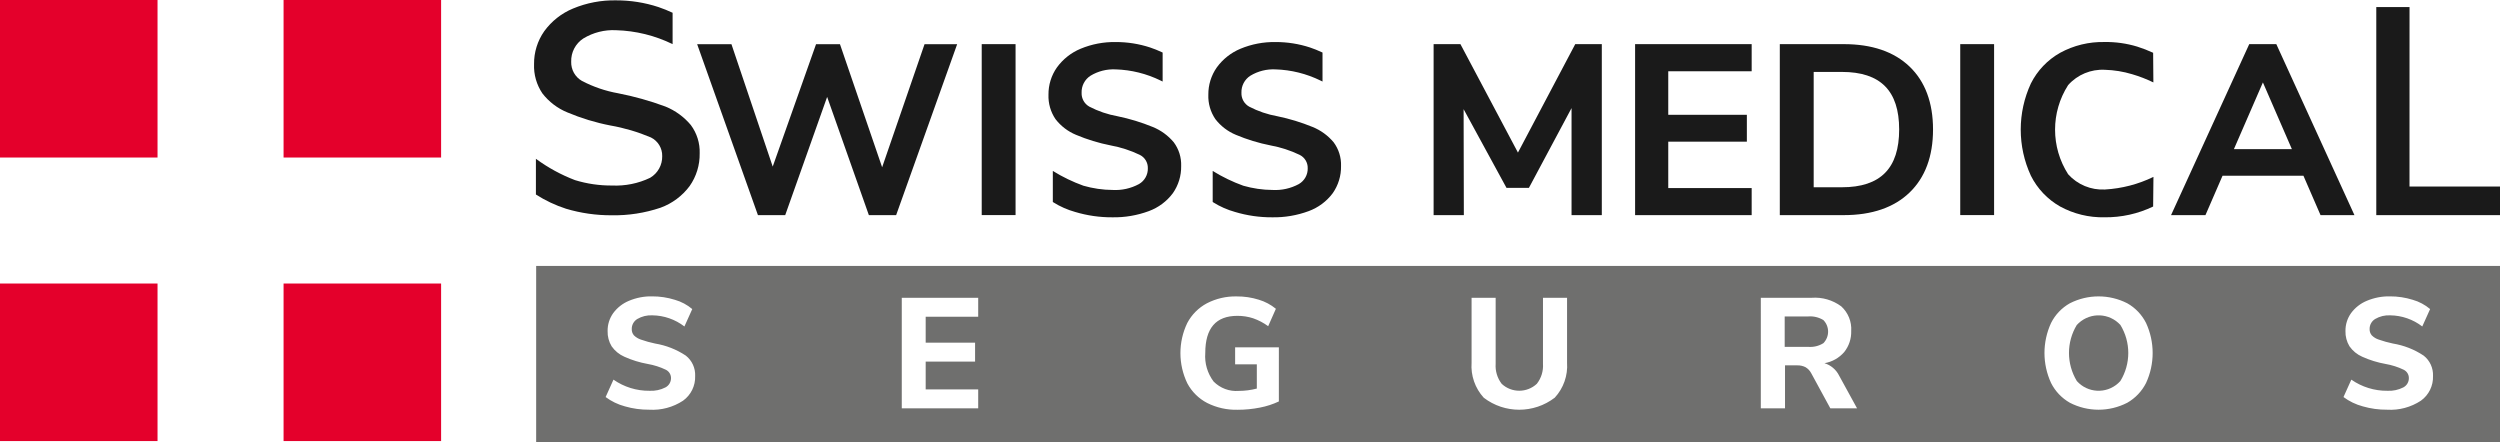 <?xml version="1.0" encoding="utf-8"?>
<!-- Generator: Adobe Illustrator 16.0.0, SVG Export Plug-In . SVG Version: 6.00 Build 0)  -->
<!DOCTYPE svg PUBLIC "-//W3C//DTD SVG 1.1//EN" "http://www.w3.org/Graphics/SVG/1.1/DTD/svg11.dtd">
<svg version="1.1" id="Capa_1" xmlns="http://www.w3.org/2000/svg" xmlns:xlink="http://www.w3.org/1999/xlink" x="0px" y="0px"
	 width="838.23px" height="148.238px" viewBox="0 0 838.23 148.238" enable-background="new 0 0 838.23 148.238"
	 xml:space="preserve">
<g transform="translate(327.924 367.731)">
	<g transform="translate(0 0)">
		<path fill="#1A1A1A" d="M-96.285-325.797c-2.295-2.744-5.227-4.878-8.546-6.218c-5.167-1.914-10.474-3.399-15.869-4.448
			c-4.221-0.75-8.292-2.146-12.1-4.132c-2.307-1.313-3.688-3.795-3.608-6.444c-0.092-3.125,1.44-6.078,4.06-7.785
			c3.299-2.006,7.116-2.976,10.97-2.778c6.585,0.187,13.056,1.774,18.972,4.671v-10.52c-1.546-0.729-3.137-1.359-4.752-1.914
			c-4.59-1.51-9.39-2.26-14.22-2.248c-4.947-0.092-9.851,0.842-14.416,2.744c-3.863,1.592-7.196,4.23-9.652,7.609
			c-2.261,3.229-3.46,7.081-3.414,11.025c-0.139,3.494,0.842,6.931,2.803,9.826c2.182,2.813,5.051,5.004,8.338,6.354
			c4.647,1.96,9.491,3.438,14.439,4.396c4.682,0.818,9.249,2.168,13.62,4.022c2.353,1.179,3.828,3.609,3.771,6.239
			c0.069,2.986-1.485,5.777-4.06,7.288c-3.967,1.903-8.352,2.778-12.743,2.584c-4.221,0.034-8.419-0.577-12.444-1.812
			c-4.67-1.787-9.075-4.188-13.101-7.149v11.971c3.146,2.021,6.539,3.621,10.103,4.774c4.982,1.486,10.148,2.226,15.34,2.191
			c5.56,0.104,11.083-0.764,16.354-2.537c3.887-1.42,7.277-3.945,9.745-7.256c2.261-3.219,3.438-7.06,3.368-10.99
			C-93.217-319.718-94.256-323.063-96.285-325.797z"/>
		<path fill="#1A1A1A" d="M-32.152-311.645l-14.139-41.273h-8.018l-14.529,41.045l-13.841-41.045h-11.495l20.38,57.316h9.146
			l14.059-39.64l13.989,39.64h9.146l20.459-57.316H-17.93L-32.152-311.645z"/>
		<rect x="1.236" y="-352.932" fill="#1A1A1A" width="11.35" height="57.316"/>
		<path fill="#1A1A1A" d="M58.577-325.163c-3.806-1.559-7.736-2.756-11.764-3.586c-3.298-0.588-6.504-1.672-9.479-3.221
			c-1.675-0.934-2.678-2.73-2.606-4.646c-0.081-2.307,1.049-4.485,2.998-5.73c2.537-1.531,5.467-2.271,8.431-2.122
			c5.236,0.161,10.382,1.441,15.073,3.748l0.669,0.323v-9.711l-0.266-0.127c-1.279-0.6-2.595-1.131-3.935-1.58
			c-3.725-1.223-7.623-1.834-11.544-1.822c-4.023-0.066-8.024,0.692-11.738,2.237c-3.186,1.315-5.939,3.495-7.958,6.274
			c-1.882,2.674-2.871,5.869-2.837,9.146c-0.104,2.905,0.715,5.776,2.353,8.188c1.8,2.33,4.175,4.149,6.896,5.271
			c3.747,1.58,7.656,2.771,11.646,3.553c3.356,0.611,6.62,1.675,9.699,3.148c1.707,0.829,2.768,2.583,2.722,4.475
			c0.069,2.191-1.084,4.244-2.976,5.328c-2.71,1.465-5.769,2.146-8.848,1.974c-3.298-0.021-6.585-0.509-9.769-1.418
			c-3.586-1.291-7.023-2.953-10.264-4.959v10.4l0.208,0.141c2.26,1.418,4.728,2.502,7.3,3.217c4.023,1.21,8.223,1.812,12.421,1.789
			c4.175,0.08,8.338-0.623,12.259-2.076c3.206-1.178,6.009-3.264,8.05-5.998c1.868-2.663,2.849-5.846,2.792-9.109
			c0.104-2.857-0.771-5.675-2.479-7.97C63.732-322.292,61.31-324.054,58.577-325.163z"/>
		<path fill="#1A1A1A" d="M112.166-325.163c-3.807-1.559-7.736-2.756-11.762-3.586c-3.313-0.588-6.506-1.672-9.48-3.221
			c-1.674-0.934-2.677-2.73-2.605-4.646c-0.08-2.307,1.05-4.485,2.998-5.73c2.537-1.531,5.468-2.271,8.431-2.122
			c5.234,0.161,10.379,1.441,15.084,3.748l0.67,0.323v-9.711l-0.266-0.127c-1.279-0.6-2.596-1.131-3.934-1.58
			c-3.727-1.223-7.623-1.834-11.545-1.822c-4.023-0.066-8.025,0.692-11.74,2.237c-3.185,1.315-5.938,3.495-7.957,6.274
			c-1.88,2.674-2.872,5.869-2.837,9.146c-0.116,2.905,0.715,5.776,2.354,8.188c1.799,2.33,4.175,4.149,6.896,5.271
			c3.748,1.58,7.658,2.771,11.646,3.553c3.355,0.611,6.621,1.675,9.699,3.148c1.707,0.829,2.77,2.583,2.723,4.475
			c0.068,2.191-1.084,4.231-2.977,5.328c-2.711,1.465-5.766,2.146-8.846,1.974c-3.299-0.021-6.586-0.509-9.77-1.418
			c-3.587-1.291-7.021-2.953-10.266-4.959v10.4l0.208,0.141c2.262,1.418,4.729,2.502,7.3,3.217c4.025,1.21,8.225,1.812,12.422,1.789
			c4.174,0.08,8.338-0.623,12.26-2.076c3.205-1.178,6.01-3.264,8.051-5.998c1.867-2.663,2.85-5.846,2.791-9.109
			c0.104-2.857-0.773-5.675-2.479-7.97C117.334-322.292,114.912-324.054,112.166-325.163z"/>
		<path fill="#1A1A1A" d="M181.031-316.57l-19.281-36.353h-8.996v57.316h10.139l-0.08-35.521l14.383,26.396h7.508l14.299-26.756
			v35.89h10.148v-57.34h-8.904L181.031-316.57z"/>
		<path fill="#1A1A1A" d="M220.31-295.603h39.086v-9.077H231.43v-15.558h26.354v-9.008H231.43v-14.59h27.967v-9.088H220.31V-295.603
			z"/>
		<path fill="#1A1A1A" d="M290.314-352.932H268.83v57.33h21.484c9.398,0,16.814-2.549,22.027-7.578
			c5.213-5.025,7.863-12.133,7.863-21.128c0-8.996-2.641-16.088-7.863-21.094C307.119-350.407,299.713-352.932,290.314-352.932z
			 M280.189-343.614h9.479c12.906,0,19.182,6.309,19.182,19.294c0,13.044-6.273,19.375-19.182,19.375h-9.479V-343.614z"/>
		<rect x="329.328" y="-352.932" fill="#1A1A1A" width="11.35" height="57.316"/>
		<path fill="#1A1A1A" d="M377.869-344.329c3.08,0.092,6.137,0.588,9.076,1.476c2.457,0.715,4.844,1.64,7.139,2.757l-0.078-9.939
			c-1.742-0.81-3.529-1.498-5.354-2.075c-3.553-1.072-7.242-1.593-10.943-1.534c-5.201-0.115-10.334,1.131-14.898,3.622
			c-4.211,2.375-7.623,5.95-9.793,10.274c-4.543,9.813-4.543,21.129,0,30.94c2.17,4.336,5.582,7.923,9.793,10.313
			c4.564,2.49,9.697,3.734,14.898,3.621c5.641,0.066,11.211-1.166,16.297-3.61l0.104-9.938c-5.072,2.469-10.598,3.907-16.236,4.23
			c-4.691,0.253-9.236-1.627-12.375-5.121c-5.836-9.107-5.836-20.782,0-29.881C368.621-342.704,373.178-344.594,377.869-344.329z"/>
		<path fill="#1A1A1A" d="M435.305-352.932h-9.076l-26.215,57.33h11.533l5.729-13.206H444.4l5.732,13.206h11.371L435.305-352.932z
			 M440.529-317.723h-19.443l9.725-22.373L440.529-317.723z"/>
		<g transform="translate(258.524 0.94)">
			<path fill="#1A1A1A" d="M221.45-366.306H210.3v69.763h41.482v-9.597h-30.344L221.45-366.306z"/>
		</g>
	</g>
</g>
<g>
	<path fill="#6F6F6E" d="M611.365,107.314c-1.533-0.934-3.32-1.359-5.119-1.211h-7.855v10.195h7.855
		c1.799,0.148,3.598-0.277,5.119-1.234C613.477,112.91,613.477,109.473,611.365,107.314z"/>
	<path fill="#6F6F6E" d="M696.984,108.32c-0.23,0.207-0.451,0.426-0.658,0.645c-3.494,5.775-3.48,13.021,0.023,18.799
		c3.598,4.023,9.791,4.371,13.814,0.762c0.277-0.242,0.531-0.496,0.773-0.762c3.539-5.77,3.551-13.021,0.021-18.799
		C707.281,104.93,701.021,104.629,696.984,108.32z"/>
	<path fill="#6F6F6E" d="M179.769,89.156v59.082h658.473V89.156H179.769z M229.022,134.348c-3.356,2.203-7.335,3.266-11.337,3.021
		c-2.77,0.023-5.502-0.354-8.144-1.117c-2.342-0.623-4.544-1.686-6.479-3.125l2.629-5.836c3.541,2.469,7.762,3.783,12.075,3.734
		c1.854,0.105,3.702-0.287,5.351-1.129c1.165-0.611,1.88-1.813,1.869-3.125c0.011-1.178-0.658-2.262-1.719-2.791
		c-1.926-0.938-3.979-1.58-6.09-1.949c-2.698-0.482-5.328-1.291-7.83-2.422c-1.721-0.75-3.194-1.961-4.27-3.494
		c-0.934-1.545-1.404-3.322-1.349-5.121c-0.035-2.145,0.622-4.244,1.868-5.996c1.349-1.834,3.16-3.252,5.259-4.129
		c2.468-1.037,5.12-1.559,7.808-1.5c2.583-0.012,5.155,0.381,7.623,1.152c2.146,0.611,4.129,1.674,5.824,3.104l-2.63,5.836
		c-3.091-2.375-6.861-3.688-10.748-3.734c-1.776-0.092-3.529,0.334-5.063,1.232c-1.178,0.729-1.882,2.008-1.847,3.393
		c-0.021,0.762,0.23,1.498,0.715,2.076c0.669,0.654,1.479,1.15,2.376,1.439c1.545,0.541,3.113,0.979,4.719,1.313
		c3.679,0.602,7.194,1.982,10.311,4.049c2.087,1.639,3.252,4.188,3.137,6.838C233.197,129.332,231.675,132.445,229.022,134.348z
		 M327.983,106.209h-17.61v8.674h16.563v6.365h-16.563v9.309h17.61v6.354h-25.625V99.846h25.625L327.983,106.209L327.983,106.209z
		 M428.791,134.602c-2.02,0.947-4.141,1.639-6.33,2.055c-2.471,0.496-4.972,0.736-7.484,0.736c-3.54,0.094-7.06-0.689-10.229-2.281
		c-2.825-1.467-5.145-3.762-6.644-6.574c-3.079-6.391-3.093-13.84-0.022-20.238c1.479-2.805,3.771-5.109,6.563-6.598
		c3.079-1.594,6.505-2.389,9.964-2.316c2.524-0.023,5.051,0.346,7.461,1.105c2.088,0.621,4.037,1.658,5.723,3.043l-2.584,5.836
		c-1.533-1.129-3.24-2.02-5.039-2.65c-1.708-0.555-3.506-0.83-5.307-0.818c-7.173,0-10.748,4.152-10.748,12.455
		c-0.268,3.426,0.728,6.814,2.791,9.563c2.214,2.236,5.293,3.402,8.431,3.146c2.042,0,4.083-0.266,6.066-0.783v-8.131h-7.277v-5.686
		h14.667L428.791,134.602L428.791,134.602z M521.305,133.334c-7.033,5.387-16.791,5.396-23.814,0.021
		c-2.916-3.193-4.395-7.438-4.082-11.752V99.842h8.072v22.131c-0.172,2.41,0.555,4.811,2.029,6.725
		c3.32,3.092,8.479,3.078,11.785-0.021c1.488-1.902,2.217-4.289,2.055-6.699V99.844h8.072v21.764
		C525.723,125.908,524.234,130.152,521.305,133.334z M613.695,136.908l-6.438-11.832c-0.438-0.816-1.096-1.5-1.9-1.973
		c-0.865-0.428-1.822-0.635-2.791-0.602h-4.063v14.404h-8.117V99.842h17.078c3.529-0.254,7.035,0.762,9.887,2.871
		c2.316,2.109,3.551,5.154,3.344,8.279c0.08,2.549-0.75,5.051-2.342,7.047c-1.707,1.973-4.049,3.299-6.619,3.734
		c2.133,0.658,3.91,2.158,4.9,4.152l6.021,10.98h-8.961V136.908L613.695,136.908z M719.553,128.42
		c-1.406,2.781-3.6,5.088-6.297,6.621c-6.043,3.113-13.217,3.113-19.248,0c-2.711-1.545-4.9-3.84-6.297-6.621
		c-2.953-6.389-2.953-13.744,0-20.135c1.395-2.777,3.586-5.074,6.297-6.598c6.043-3.08,13.205-3.08,19.248,0
		c2.709,1.521,4.9,3.828,6.297,6.598C722.504,114.676,722.504,122.031,719.553,128.42z M811.711,134.348
		c-3.354,2.203-7.334,3.266-11.336,3.021c-2.756,0.023-5.5-0.354-8.143-1.117c-2.342-0.623-4.545-1.686-6.48-3.125l2.629-5.836
		c3.541,2.469,7.764,3.783,12.076,3.734c1.855,0.105,3.699-0.287,5.352-1.129c1.166-0.611,1.881-1.813,1.867-3.125
		c0.014-1.178-0.656-2.262-1.719-2.791c-1.926-0.938-3.979-1.58-6.09-1.949c-2.697-0.482-5.328-1.291-7.83-2.422
		c-1.719-0.75-3.195-1.961-4.268-3.494c-0.936-1.545-1.408-3.322-1.352-5.121c-0.035-2.145,0.623-4.244,1.869-5.996
		c1.35-1.834,3.158-3.252,5.258-4.129c2.469-1.037,5.121-1.559,7.811-1.5c2.582-0.012,5.152,0.381,7.623,1.152
		c2.145,0.611,4.129,1.674,5.822,3.104l-2.631,5.836c-3.078-2.375-6.861-3.688-10.748-3.734c-1.773-0.092-3.527,0.334-5.064,1.232
		c-1.176,0.729-1.879,2.02-1.846,3.393c-0.021,0.762,0.229,1.498,0.717,2.076c0.668,0.668,1.477,1.164,2.375,1.439
		c1.545,0.541,3.113,0.979,4.717,1.313c3.68,0.602,7.197,1.982,10.311,4.049c2.09,1.639,3.254,4.188,3.141,6.838
		C815.887,129.332,814.365,132.445,811.711,134.348z"/>
</g>
<g transform="translate(252.98 367.679)">
	<g transform="translate(0 39.789)">
		<rect x="-252.98" y="-312.405" fill="#E4002B" width="52.819" height="52.82"/>
	</g>
	<rect x="-252.98" y="-367.679" fill="#E4002B" width="52.819" height="52.818"/>
	<g transform="translate(39.793 39.789)">
		<rect x="-197.694" y="-312.405" fill="#E4002B" width="52.82" height="52.82"/>
	</g>
	<g transform="translate(39.793)">
		<rect x="-197.694" y="-367.679" fill="#E4002B" width="52.82" height="52.818"/>
	</g>
</g>
</svg>
